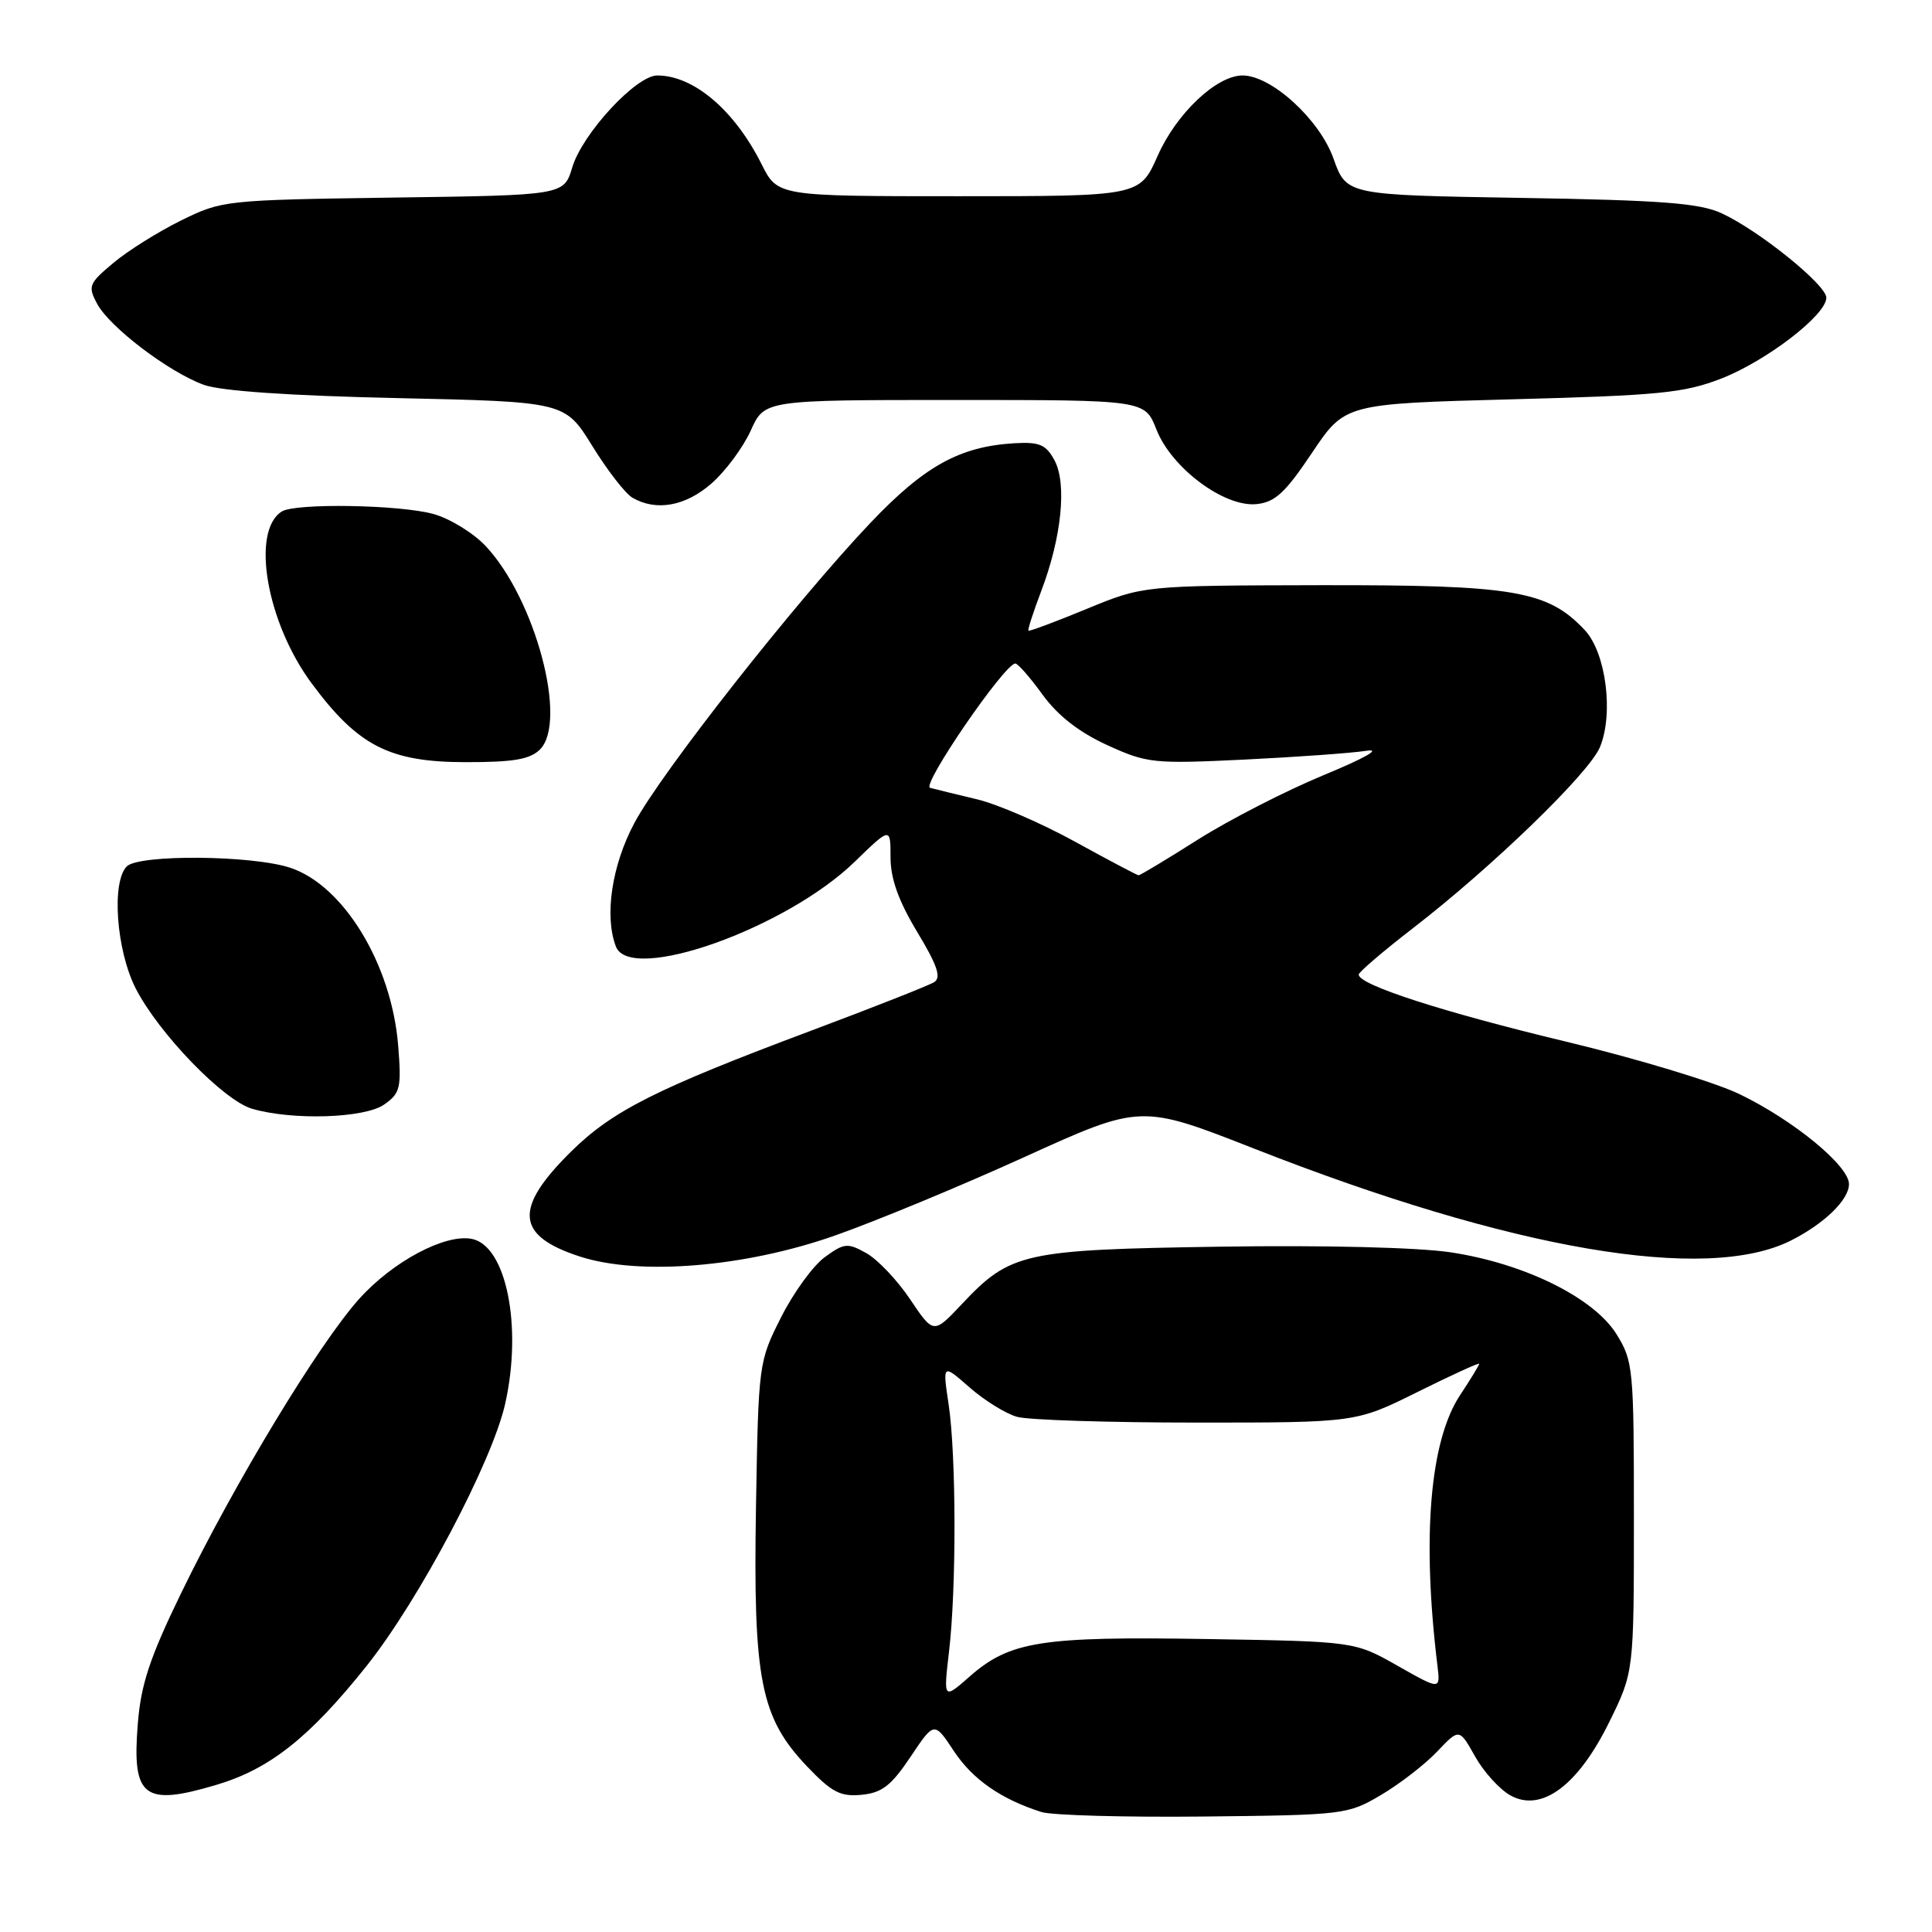 <?xml version="1.0" encoding="UTF-8" standalone="no"?>
<!DOCTYPE svg PUBLIC "-//W3C//DTD SVG 1.1//EN" "http://www.w3.org/Graphics/SVG/1.1/DTD/svg11.dtd" >
<svg xmlns="http://www.w3.org/2000/svg" xmlns:xlink="http://www.w3.org/1999/xlink" version="1.1" viewBox="0 0 256 256">
 <g >
 <path fill="currentColor"
d=" M 183.00 237.84 C 185.47 236.38 188.82 233.79 190.43 232.09 C 193.36 229.01 193.36 229.01 195.45 232.73 C 196.59 234.77 198.69 237.09 200.12 237.89 C 204.23 240.20 209.08 236.62 213.22 228.21 C 216.50 221.55 216.50 221.55 216.50 201.02 C 216.50 181.32 216.41 180.35 214.19 176.78 C 211.18 171.95 202.01 167.42 192.23 165.94 C 187.92 165.29 175.48 164.98 161.73 165.19 C 135.58 165.59 133.89 165.96 127.45 172.80 C 123.70 176.78 123.70 176.78 120.60 172.17 C 118.90 169.63 116.28 166.88 114.80 166.05 C 112.31 164.66 111.87 164.70 109.30 166.57 C 107.76 167.68 105.15 171.27 103.50 174.54 C 100.52 180.45 100.50 180.65 100.17 199.73 C 99.79 222.58 100.77 227.57 106.93 234.05 C 110.21 237.49 111.35 238.09 114.16 237.82 C 116.87 237.56 118.09 236.61 120.65 232.79 C 123.79 228.09 123.79 228.09 126.39 232.02 C 128.88 235.78 132.62 238.39 137.99 240.10 C 139.37 240.54 149.05 240.81 159.50 240.70 C 178.11 240.50 178.59 240.44 183.00 237.84 Z  M 28.65 236.51 C 35.74 234.41 41.01 230.23 48.58 220.74 C 55.55 211.98 65.21 193.71 66.94 186.00 C 69.24 175.75 67.08 165.06 62.52 164.16 C 58.98 163.46 52.05 167.15 47.60 172.10 C 42.24 178.07 31.08 196.50 23.96 211.18 C 19.85 219.65 18.67 223.20 18.26 228.41 C 17.47 238.15 19.04 239.37 28.65 236.51 Z  M 110.62 163.72 C 116.06 161.81 127.40 157.11 135.84 153.27 C 151.17 146.31 151.17 146.31 166.21 152.21 C 200.36 165.62 226.13 170.03 237.34 164.36 C 241.75 162.13 245.00 158.97 245.00 156.90 C 245.00 154.47 237.66 148.44 230.50 144.98 C 227.20 143.39 216.85 140.26 207.50 138.02 C 191.20 134.11 179.96 130.48 180.04 129.13 C 180.06 128.79 183.29 126.03 187.21 123.00 C 197.73 114.88 210.57 102.45 212.00 99.00 C 213.84 94.55 212.80 86.48 209.99 83.49 C 205.07 78.25 200.63 77.50 175.00 77.54 C 151.50 77.59 151.50 77.59 144.00 80.68 C 139.88 82.38 136.40 83.68 136.27 83.57 C 136.15 83.47 136.91 81.10 137.97 78.31 C 140.67 71.22 141.39 64.09 139.73 61.00 C 138.60 58.91 137.74 58.54 134.44 58.73 C 127.17 59.16 122.50 61.74 115.32 69.30 C 105.45 79.70 87.62 102.36 84.06 109.05 C 81.07 114.64 80.06 121.39 81.61 125.42 C 83.50 130.36 104.14 123.04 113.25 114.19 C 118.00 109.58 118.00 109.58 118.00 113.60 C 118.00 116.42 119.05 119.36 121.53 123.48 C 124.21 127.92 124.75 129.54 123.78 130.14 C 123.08 130.58 115.75 133.47 107.50 136.56 C 86.93 144.27 81.18 147.17 75.69 152.57 C 68.02 160.14 68.33 163.75 76.88 166.51 C 84.78 169.06 98.76 167.90 110.62 163.72 Z  M 50.90 146.36 C 53.04 144.86 53.21 144.17 52.76 138.54 C 51.89 127.78 45.54 117.32 38.45 114.98 C 33.39 113.31 18.42 113.19 16.80 114.80 C 14.75 116.86 15.41 125.92 17.98 130.97 C 21.03 136.93 29.62 145.82 33.41 146.92 C 38.78 148.48 48.31 148.17 50.90 146.36 Z  M 71.55 99.31 C 75.26 95.59 70.92 79.34 64.35 72.35 C 62.72 70.62 59.61 68.71 57.44 68.11 C 52.99 66.87 39.11 66.64 37.33 67.78 C 33.22 70.39 35.33 82.50 41.29 90.54 C 47.44 98.85 51.61 100.98 61.68 100.99 C 68.04 101.00 70.23 100.62 71.55 99.31 Z  M 94.29 64.05 C 96.14 62.43 98.47 59.28 99.48 57.05 C 101.30 53.00 101.30 53.00 126.50 53.00 C 151.70 53.00 151.70 53.00 153.23 56.91 C 155.23 62.01 162.20 67.21 166.47 66.80 C 168.95 66.55 170.28 65.33 173.85 60.00 C 178.21 53.50 178.21 53.50 200.35 52.91 C 219.84 52.40 223.17 52.07 228.08 50.16 C 234.08 47.82 242.00 41.73 242.00 39.45 C 242.00 37.74 233.03 30.51 228.10 28.25 C 225.18 26.91 220.16 26.53 201.46 26.22 C 178.41 25.84 178.41 25.84 176.69 21.00 C 174.86 15.84 168.47 10.00 164.65 10.00 C 161.20 10.00 155.88 15.03 153.40 20.64 C 151.03 26.00 151.03 26.00 127.03 26.00 C 103.04 26.00 103.04 26.00 100.91 21.75 C 97.32 14.59 91.91 10.00 87.09 10.00 C 84.29 10.00 77.17 17.70 75.83 22.17 C 74.72 25.87 74.72 25.87 52.11 26.18 C 29.85 26.50 29.42 26.54 24.00 29.21 C 20.98 30.70 16.93 33.23 15.02 34.84 C 11.77 37.56 11.62 37.92 12.87 40.25 C 14.53 43.35 22.34 49.29 27.00 50.99 C 29.26 51.81 38.36 52.44 52.68 52.75 C 74.86 53.24 74.86 53.24 78.48 59.09 C 80.47 62.32 82.86 65.40 83.80 65.95 C 86.95 67.78 90.84 67.08 94.29 64.05 Z  M 125.75 218.85 C 126.74 210.48 126.71 192.88 125.70 186.10 C 124.89 180.70 124.89 180.70 128.46 183.83 C 130.43 185.56 133.27 187.32 134.77 187.74 C 136.27 188.16 146.99 188.50 158.59 188.50 C 179.67 188.50 179.67 188.50 187.84 184.44 C 192.33 182.21 196.00 180.53 196.00 180.71 C 196.00 180.89 194.86 182.76 193.47 184.86 C 189.46 190.92 188.39 203.69 190.47 220.72 C 190.86 223.94 190.86 223.94 185.18 220.72 C 179.50 217.50 179.50 217.50 159.88 217.18 C 137.97 216.82 133.81 217.47 128.49 222.14 C 125.01 225.20 125.01 225.20 125.75 218.85 Z  M 142.45 111.53 C 138.02 109.09 132.17 106.56 129.45 105.91 C 126.73 105.26 123.93 104.58 123.24 104.39 C 122.05 104.07 133.09 87.97 134.53 87.92 C 134.87 87.91 136.49 89.76 138.14 92.04 C 140.16 94.82 142.96 97.01 146.69 98.72 C 151.99 101.14 152.80 101.23 164.87 100.65 C 171.82 100.31 179.07 99.79 181.00 99.49 C 183.15 99.15 180.97 100.40 175.36 102.72 C 170.34 104.80 162.86 108.64 158.73 111.25 C 154.61 113.86 151.07 115.99 150.87 115.98 C 150.67 115.97 146.88 113.97 142.45 111.53 Z "/>
</g>
</svg>